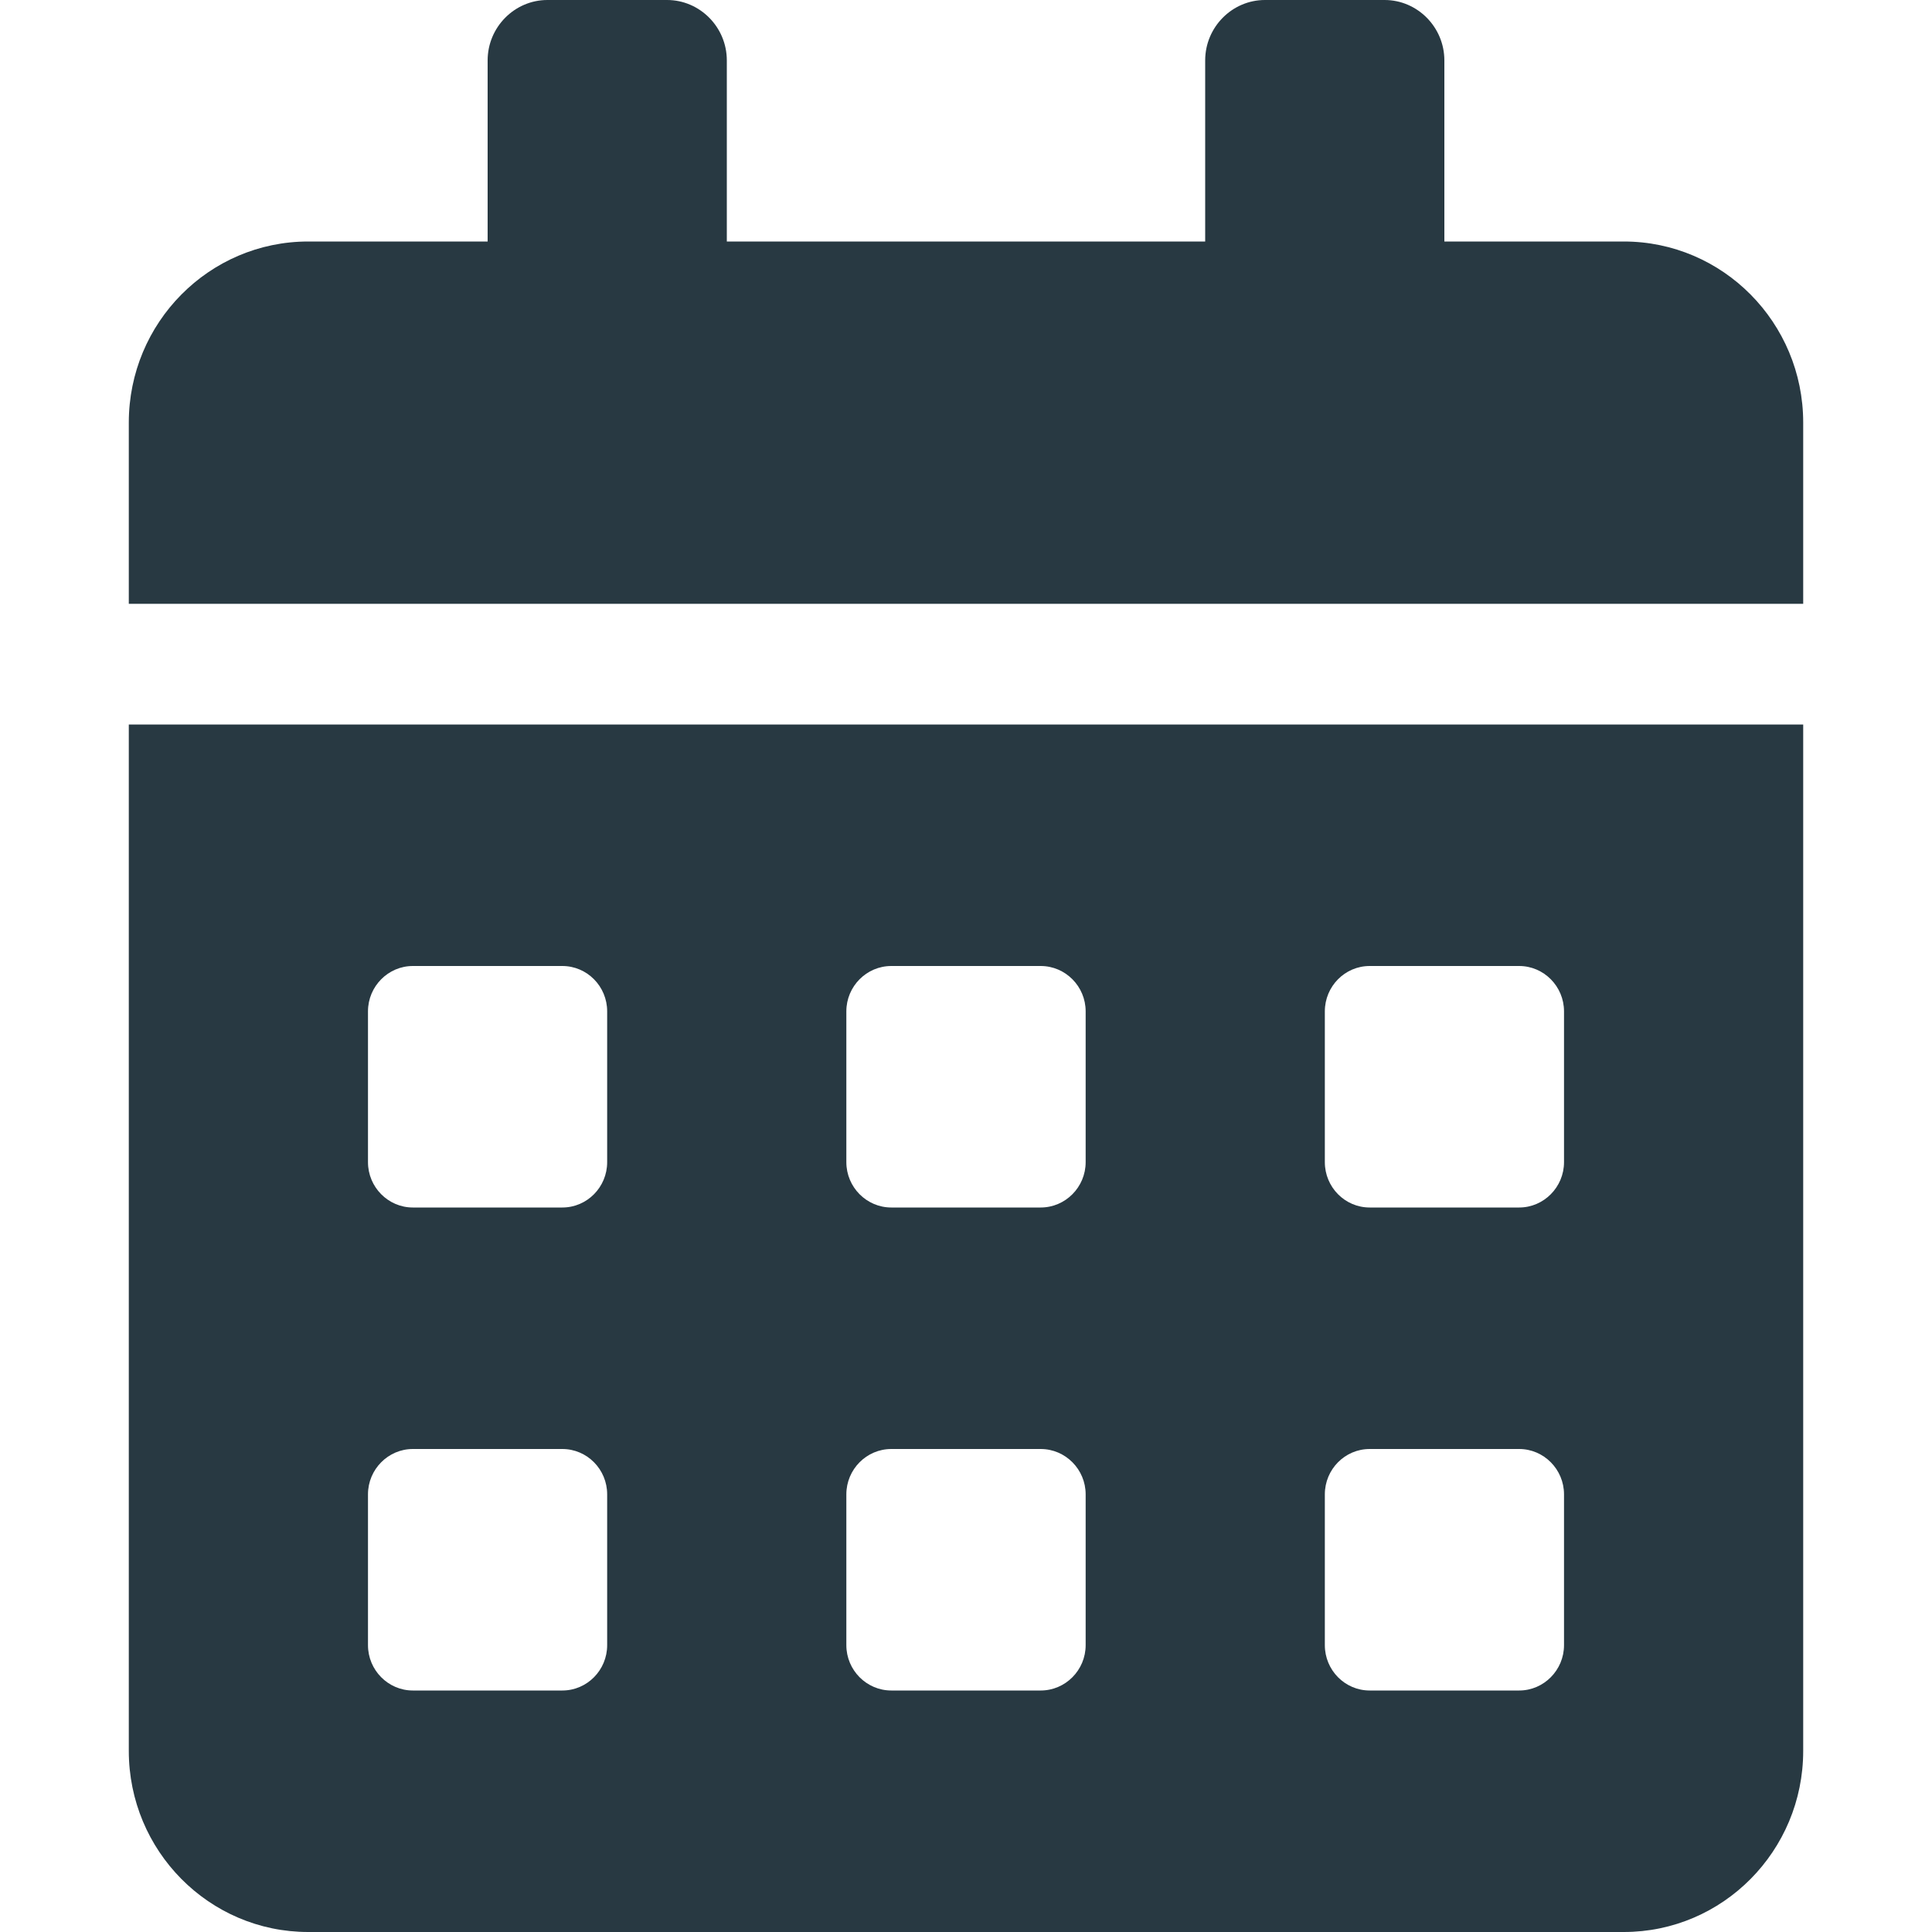 <svg width="15" height="15" viewBox="0 0 15 15" fill="none" xmlns="http://www.w3.org/2000/svg">
<path d="M1 13.594C1 14.37 1.624 15 2.393 15H12.607C13.376 15 14 14.37 14 13.594V5.625H1V13.594ZM10.286 7.852C10.286 7.658 10.442 7.5 10.634 7.5H11.795C11.986 7.5 12.143 7.658 12.143 7.852V9.023C12.143 9.217 11.986 9.375 11.795 9.375H10.634C10.442 9.375 10.286 9.217 10.286 9.023V7.852ZM10.286 11.602C10.286 11.408 10.442 11.25 10.634 11.25H11.795C11.986 11.25 12.143 11.408 12.143 11.602V12.773C12.143 12.967 11.986 13.125 11.795 13.125H10.634C10.442 13.125 10.286 12.967 10.286 12.773V11.602ZM6.571 7.852C6.571 7.658 6.728 7.5 6.92 7.5H8.08C8.272 7.5 8.429 7.658 8.429 7.852V9.023C8.429 9.217 8.272 9.375 8.08 9.375H6.92C6.728 9.375 6.571 9.217 6.571 9.023V7.852ZM6.571 11.602C6.571 11.408 6.728 11.25 6.92 11.25H8.08C8.272 11.25 8.429 11.408 8.429 11.602V12.773C8.429 12.967 8.272 13.125 8.08 13.125H6.92C6.728 13.125 6.571 12.967 6.571 12.773V11.602ZM2.857 7.852C2.857 7.658 3.014 7.5 3.205 7.5H4.366C4.558 7.5 4.714 7.658 4.714 7.852V9.023C4.714 9.217 4.558 9.375 4.366 9.375H3.205C3.014 9.375 2.857 9.217 2.857 9.023V7.852ZM2.857 11.602C2.857 11.408 3.014 11.25 3.205 11.25H4.366C4.558 11.25 4.714 11.408 4.714 11.602V12.773C4.714 12.967 4.558 13.125 4.366 13.125H3.205C3.014 13.125 2.857 12.967 2.857 12.773V11.602ZM12.607 1.875H11.214V0.469C11.214 0.211 11.005 0 10.75 0H9.821C9.566 0 9.357 0.211 9.357 0.469V1.875H5.643V0.469C5.643 0.211 5.434 0 5.179 0H4.25C3.995 0 3.786 0.211 3.786 0.469V1.875H2.393C1.624 1.875 1 2.505 1 3.281V4.688H14V3.281C14 2.505 13.376 1.875 12.607 1.875Z" fill="#283942"/>
</svg>
